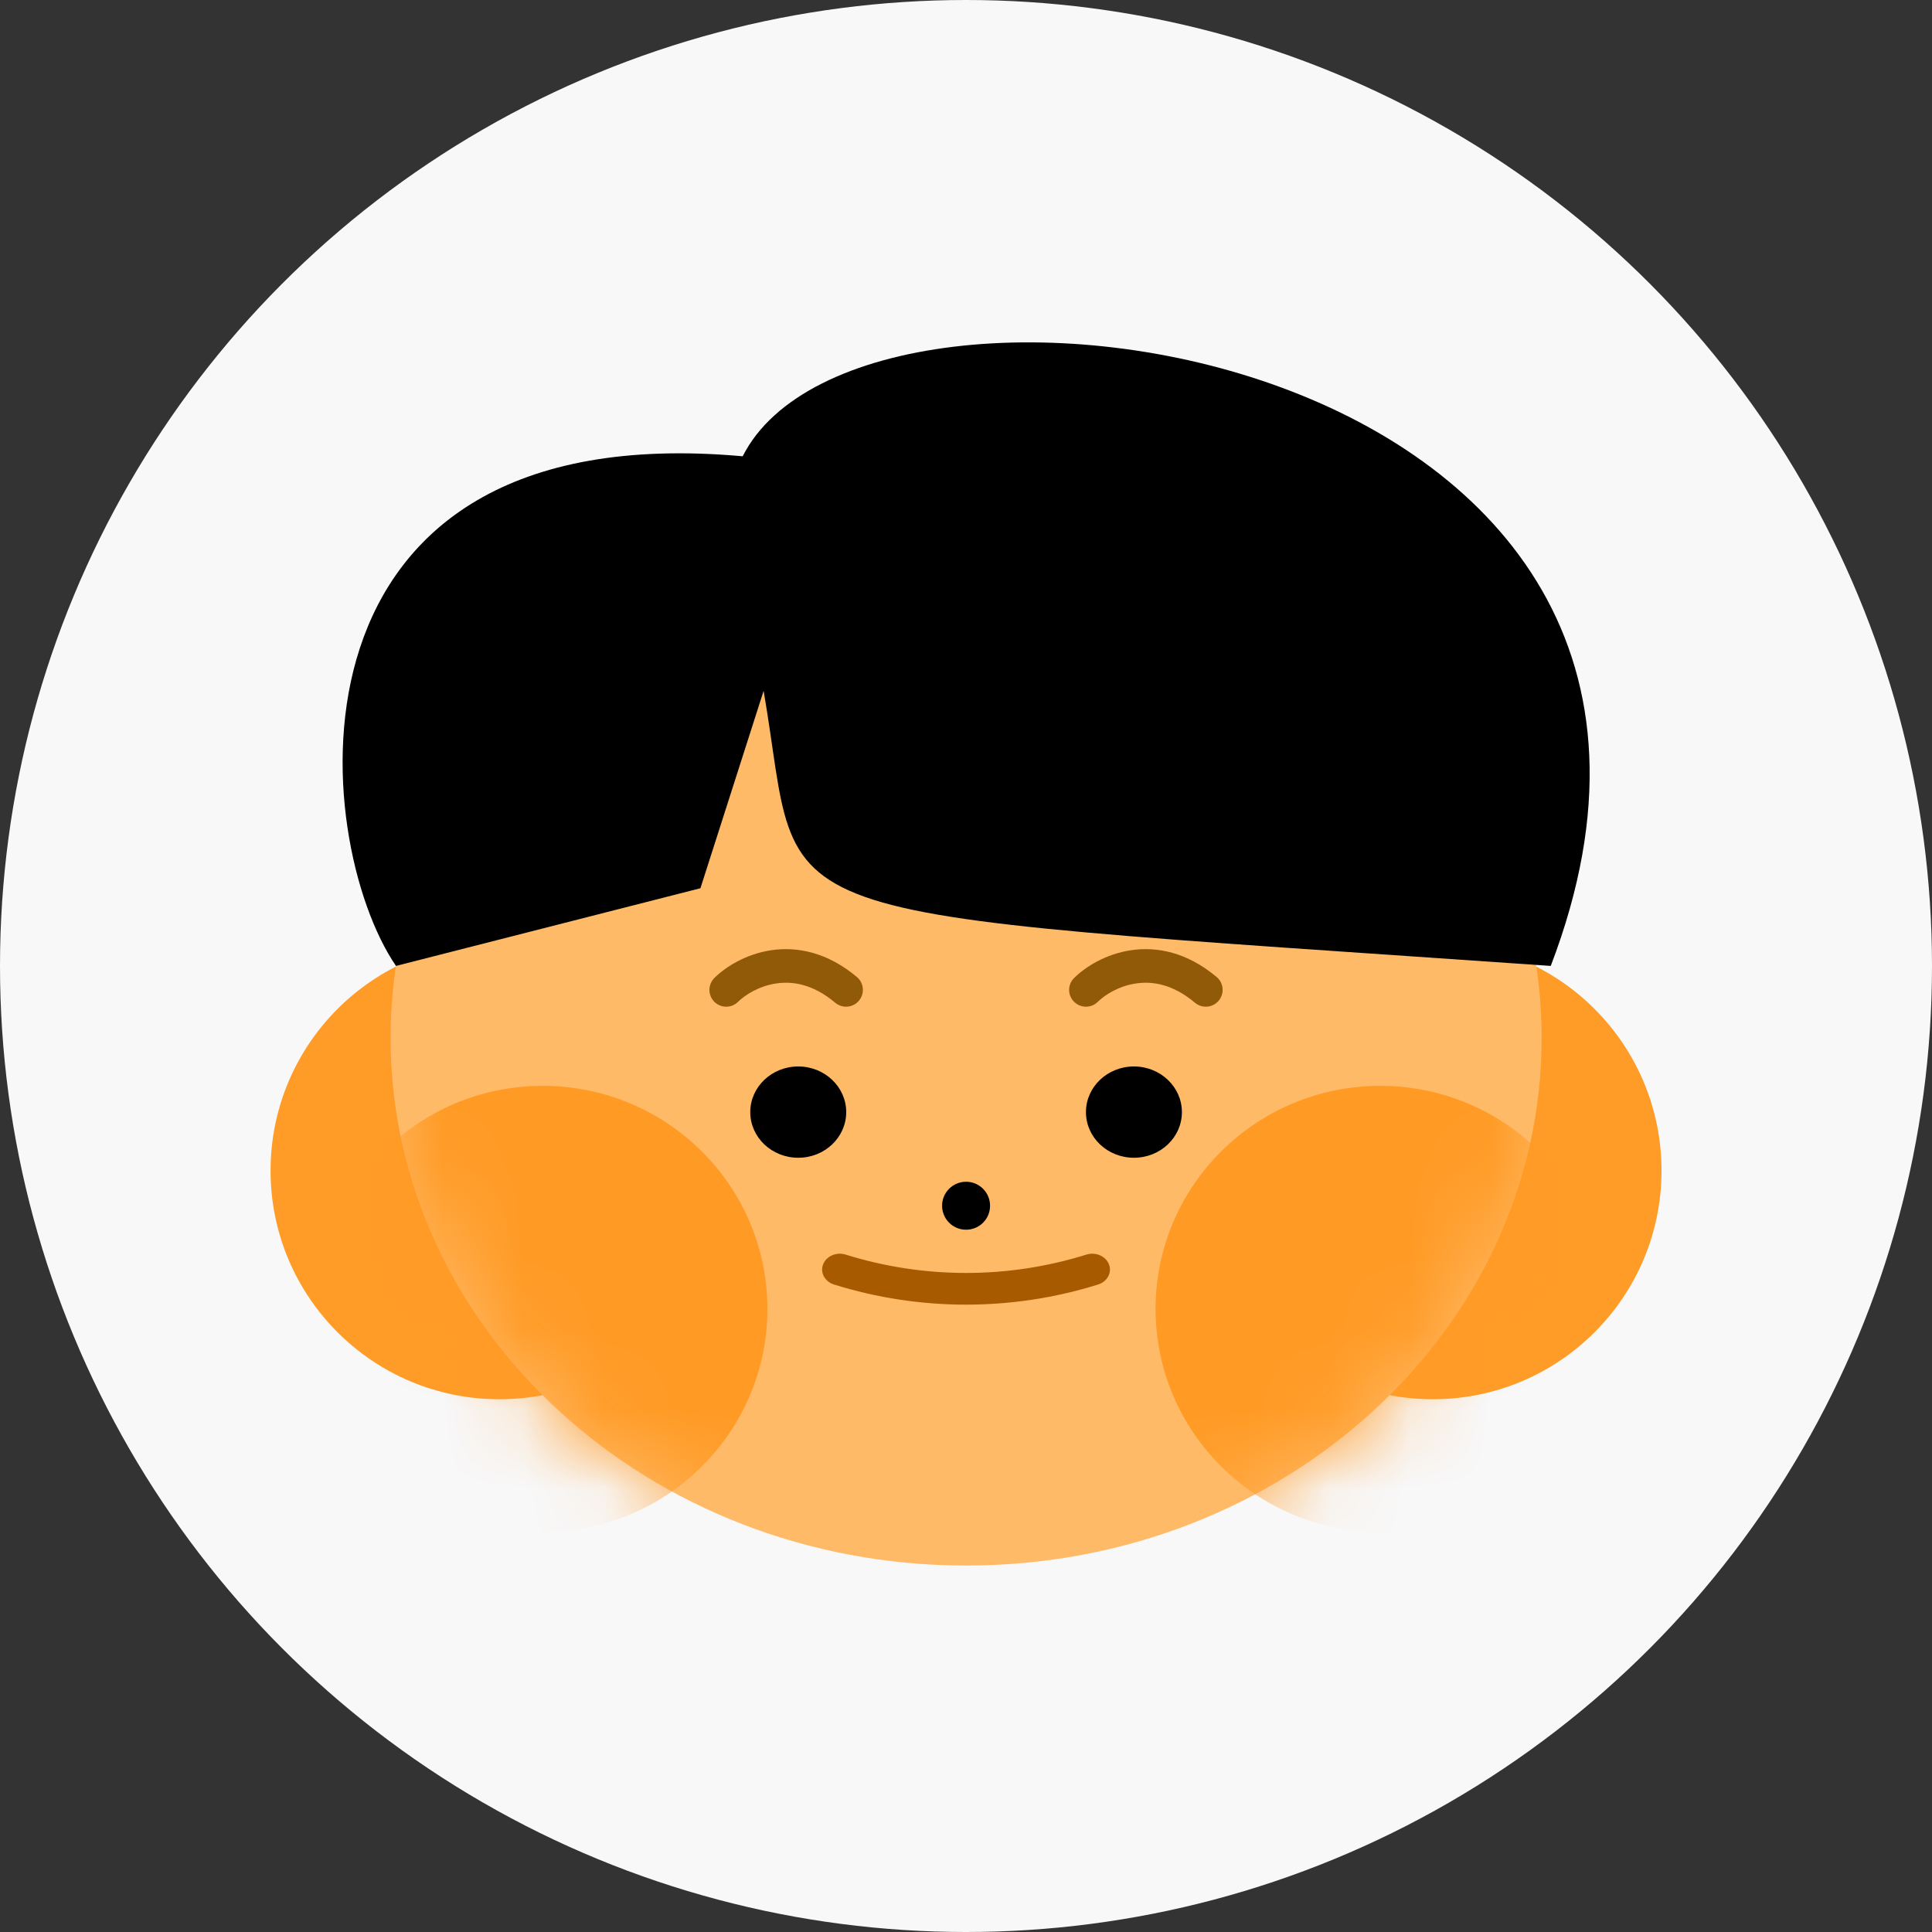 <svg width="24" height="24" viewBox="0 0 24 24" fill="none" xmlns="http://www.w3.org/2000/svg">
<rect x="0" y="0" width="24" height="24" fill="#333333" stroke="none"/>
<circle cx="12" cy="12" r="12" fill="#F8F8F9"/>
<path d="M9.043 14.542C9.043 16.111 7.771 17.382 6.202 17.382C4.633 17.382 3.361 16.111 3.361 14.542C3.361 12.973 4.633 11.701 6.202 11.701C7.771 11.701 9.043 12.973 9.043 14.542Z" fill="#FF9C27"/>
<path d="M20.64 14.542C20.64 16.111 19.368 17.382 17.8 17.382C16.231 17.382 14.959 16.111 14.959 14.542C14.959 12.973 16.231 11.701 17.8 11.701C19.368 11.701 20.64 12.973 20.64 14.542Z" fill="#FF9C27"/>
<path d="M19.151 12.894C19.151 16.514 15.95 19.448 12.002 19.448C8.053 19.448 4.852 16.514 4.852 12.894C4.852 9.274 8.053 6.34 12.002 6.34C15.95 6.34 19.151 9.274 19.151 12.894Z" fill="#FFBA68"/>
<mask id="mask0_630_33881" style="mask-type:alpha" maskUnits="userSpaceOnUse" x="4" y="6" width="16" height="14">
<path d="M19.151 12.893C19.151 16.512 15.95 19.447 12.002 19.447C8.053 19.447 4.852 16.512 4.852 12.893C4.852 9.273 8.053 6.339 12.002 6.339C15.95 6.339 19.151 9.273 19.151 12.893Z" fill="#FFAB49"/>
</mask>
<g mask="url(#mask0_630_33881)">
<path d="M9.533 16.26C9.533 17.791 8.283 19.031 6.742 19.031C5.201 19.031 3.951 17.791 3.951 16.26C3.951 14.729 5.201 13.489 6.742 13.489C8.283 13.489 9.533 14.729 9.533 16.26Z" fill="#FF9A24"/>
<path d="M19.937 16.26C19.937 17.79 18.687 19.031 17.146 19.031C15.605 19.031 14.355 17.79 14.355 16.26C14.355 14.729 15.605 13.489 17.146 13.489C18.687 13.489 19.937 14.729 19.937 16.26Z" fill="#FF9A24"/>
</g>
<path d="M12.299 14.978C12.299 15.143 12.166 15.276 12.001 15.276C11.836 15.276 11.703 15.143 11.703 14.978C11.703 14.814 11.836 14.68 12.001 14.68C12.166 14.68 12.299 14.814 12.299 14.978Z" fill="black"/>
<path d="M10.512 13.815C10.512 14.129 10.245 14.382 9.916 14.382C9.587 14.382 9.32 14.129 9.32 13.815C9.32 13.502 9.587 13.248 9.916 13.248C10.245 13.248 10.512 13.502 10.512 13.815Z" fill="black"/>
<path d="M14.682 13.815C14.682 14.129 14.415 14.382 14.086 14.382C13.757 14.382 13.49 14.129 13.49 13.815C13.49 13.502 13.757 13.248 14.086 13.248C14.415 13.248 14.682 13.502 14.682 13.815Z" fill="black"/>
<path fill-rule="evenodd" clip-rule="evenodd" d="M10.361 15.957C11.428 16.29 12.572 16.29 13.64 15.957C13.755 15.921 13.816 15.809 13.776 15.706C13.736 15.604 13.611 15.549 13.496 15.585C12.522 15.889 11.479 15.889 10.505 15.585C10.39 15.549 10.265 15.604 10.225 15.706C10.185 15.809 10.246 15.921 10.361 15.957Z" fill="#A75A00"/>
<path fill-rule="evenodd" clip-rule="evenodd" d="M9.642 12.217C9.428 12.248 9.255 12.36 9.167 12.446C9.085 12.527 8.953 12.525 8.872 12.443C8.792 12.361 8.793 12.229 8.875 12.148C9.016 12.009 9.267 11.851 9.58 11.804C9.903 11.756 10.278 11.829 10.645 12.137C10.733 12.211 10.744 12.343 10.67 12.431C10.596 12.519 10.465 12.531 10.376 12.457C10.101 12.225 9.846 12.186 9.642 12.217Z" fill="#905A09"/>
<path fill-rule="evenodd" clip-rule="evenodd" d="M14.111 12.217C13.897 12.248 13.724 12.36 13.636 12.446C13.554 12.527 13.422 12.525 13.341 12.443C13.26 12.361 13.261 12.229 13.344 12.148C13.485 12.009 13.736 11.851 14.049 11.804C14.372 11.756 14.747 11.829 15.114 12.137C15.202 12.211 15.213 12.343 15.139 12.431C15.065 12.519 14.933 12.531 14.845 12.457C14.57 12.225 14.315 12.186 14.111 12.217Z" fill="#905A09"/>
<path d="M9.226 5.668C3.356 5.141 3.851 10.436 4.919 11.999L8.701 11.034L9.486 8.582C10 11.556 9.052 11.289 19.264 11.999C22.217 4.278 10.737 2.671 9.226 5.668Z" fill="black"/>
</svg>

